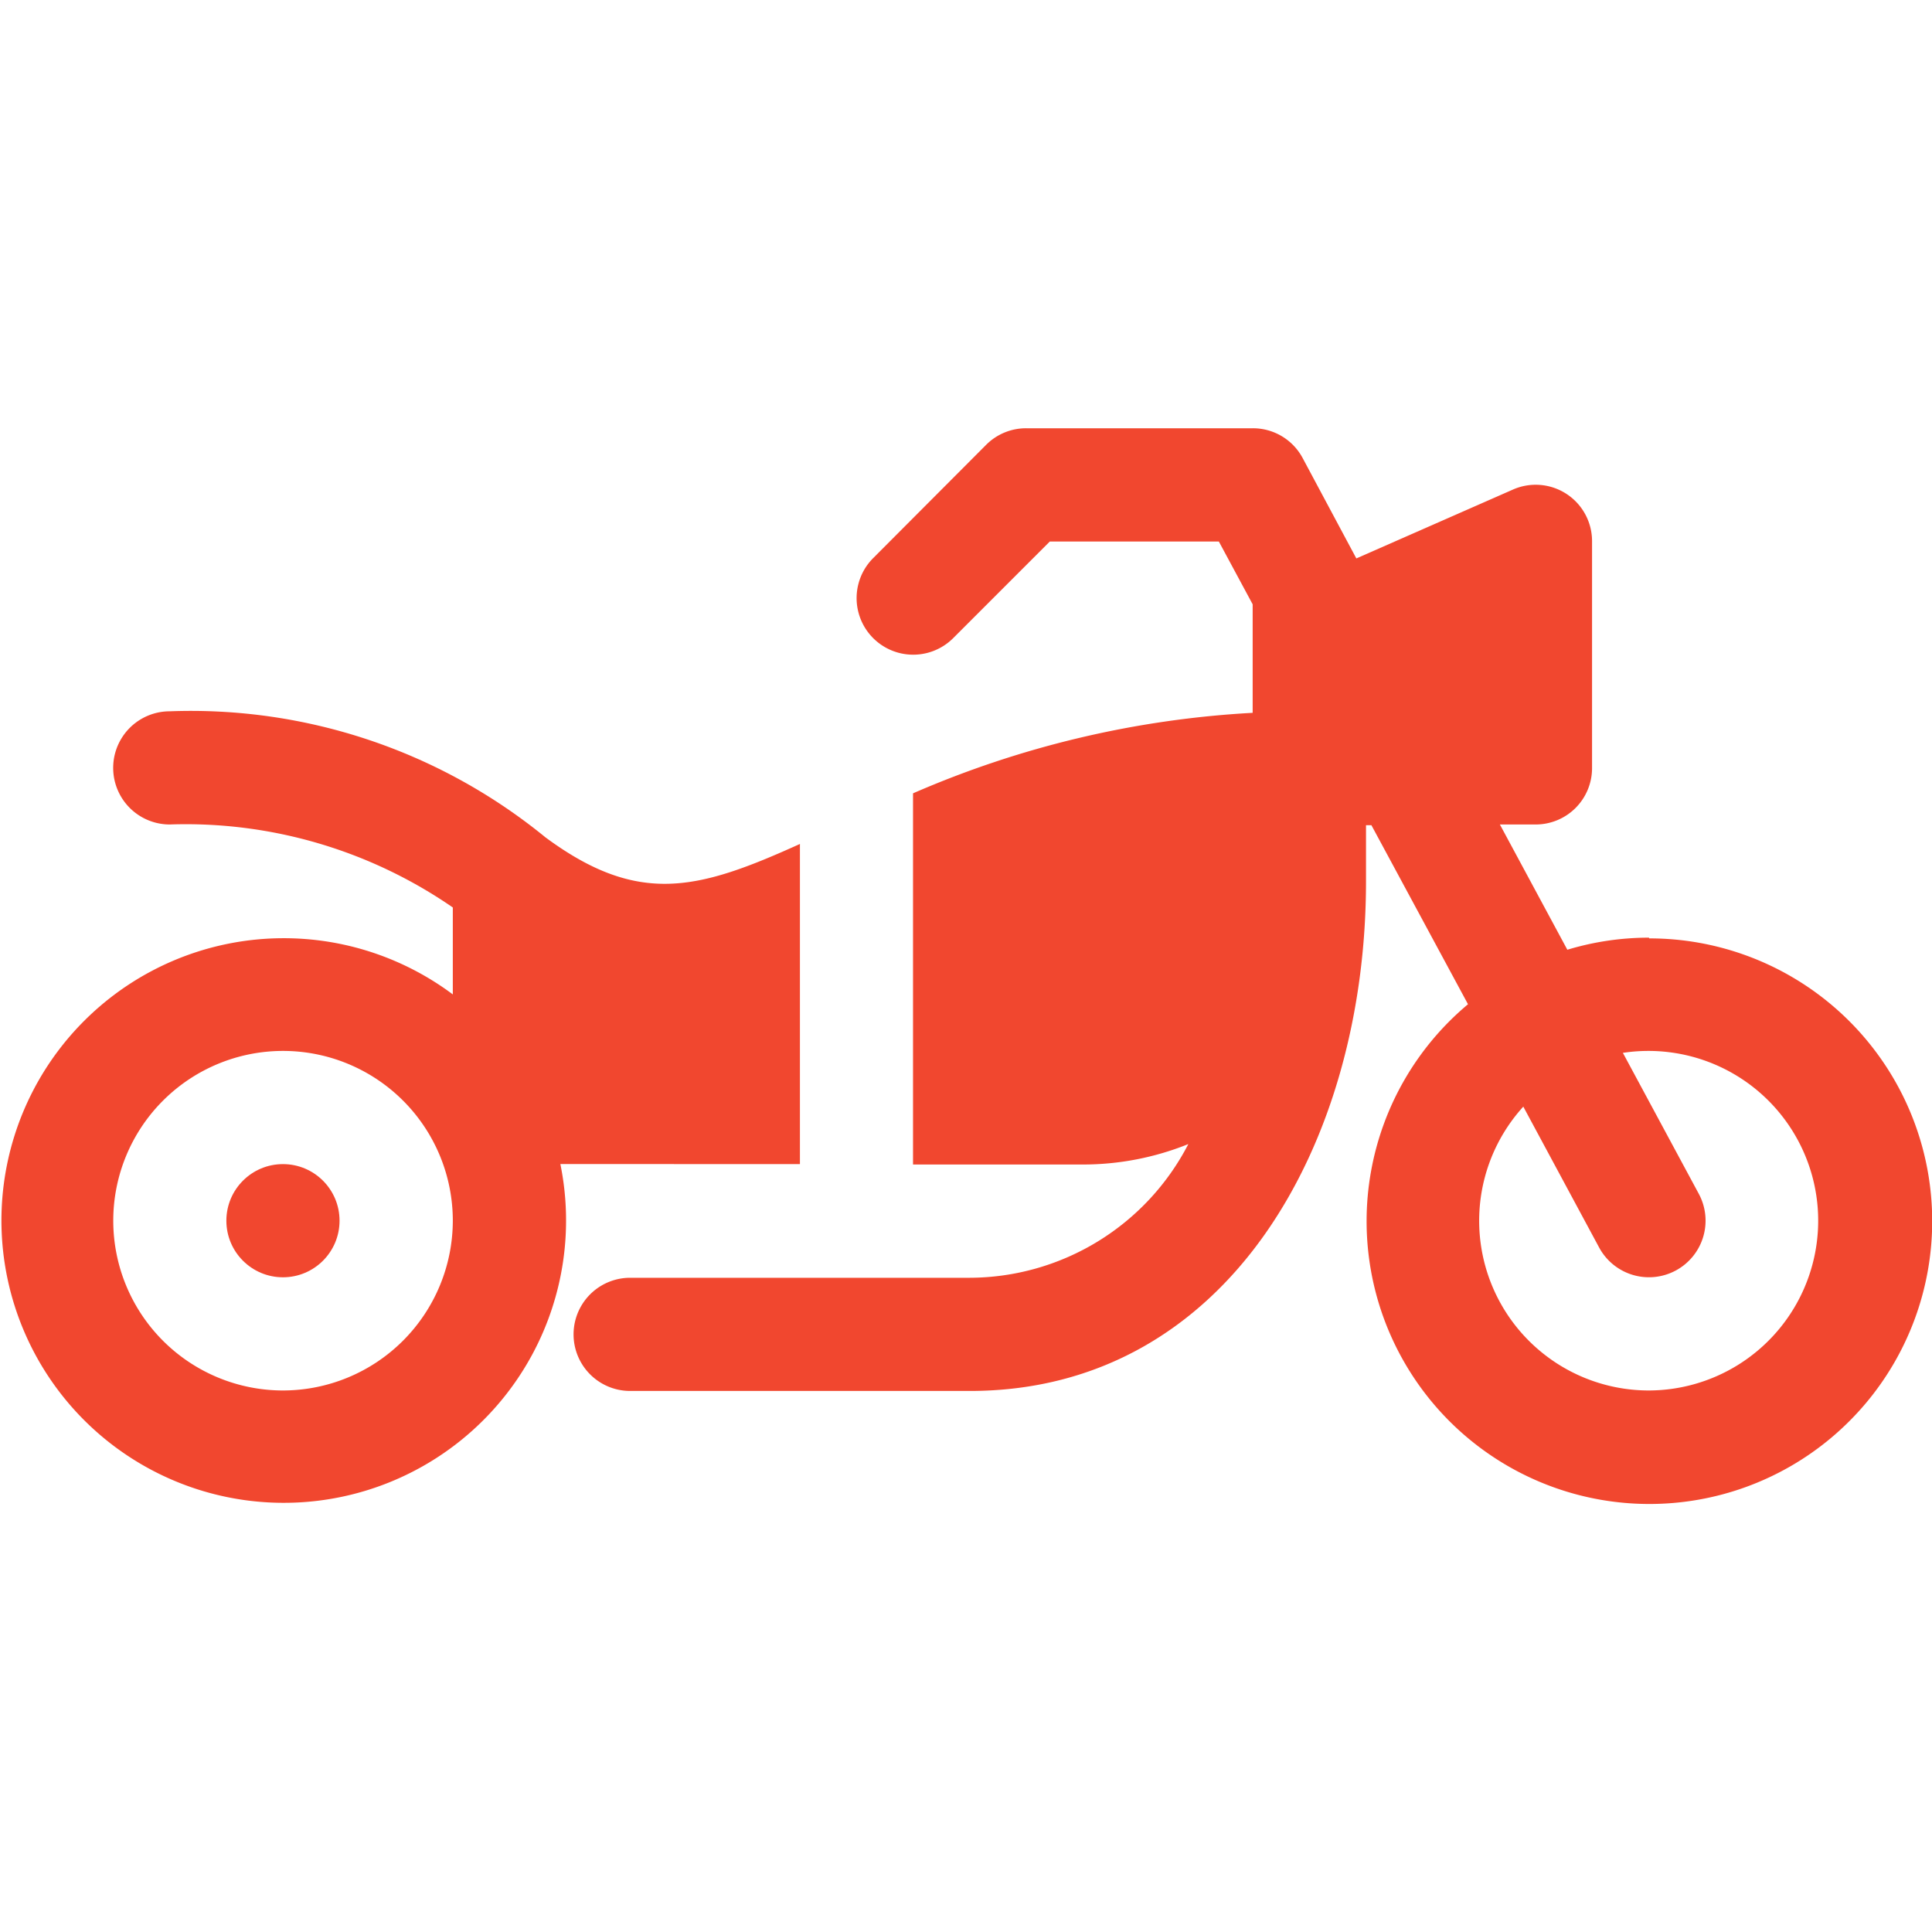 <svg xmlns="http://www.w3.org/2000/svg" xmlns:xlink="http://www.w3.org/1999/xlink" width="24" height="24" viewBox="0 0 24 24">  
  <g id="Mask_Group_3159" data-name="Mask Group 3159" transform="translate(0 0.042)">
    <g id="motorbike" transform="translate(0 -0.042)">
      <path id="Path_30569" data-name="Path 30569" d="M20.484,11.648a3.5,3.5,0,0,0-1.014.15l-.838-1.556h.445a.7.7,0,0,0,.7-.7V6.727a.7.7,0,0,0-.986-.644l-1.942.854L16.182,5.69a.7.7,0,0,0-.619-.37H12.75a.7.7,0,0,0-.5.206L10.847,6.933a.7.7,0,0,0,.994.994l1.2-1.2h2.1l.42.78V8.855a12.231,12.231,0,0,0-4.219,1v4.611h2.109a3.5,3.5,0,0,0,1.311-.254,3.068,3.068,0,0,1-2.717,1.661H7.828a.7.7,0,1,0,0,1.406h4.219c3.212,0,4.922-3.082,4.922-6.328v-.7h.067l1.2,2.224a3.513,3.513,0,1,0,2.251-.818Zm0,5.625a2.108,2.108,0,0,1-1.561-3.526l.942,1.75a.7.7,0,1,0,1.238-.667l-.943-1.751a2.109,2.109,0,1,1,.324,4.194Z" fill="#f1472f"/>
      <path id="Path_30570" data-name="Path 30570" d="M9.937,14.461V10.484c-1.258.569-2,.776-3.161-.082A6.961,6.961,0,0,0,2.109,8.836a.7.7,0,1,0,0,1.406,5.838,5.838,0,0,1,3.516,1.031v1.08a3.507,3.507,0,1,0,1.336,2.107ZM3.516,17.273a2.109,2.109,0,1,1,2.109-2.109A2.112,2.112,0,0,1,3.516,17.273Z" fill="#f1472f"/>
      <circle id="Ellipse_26" data-name="Ellipse 26" cx="0.703" cy="0.703" r="0.703" transform="translate(2.812 14.461)" fill="#f1472f"/>
    </g>
  </g>
</svg>

